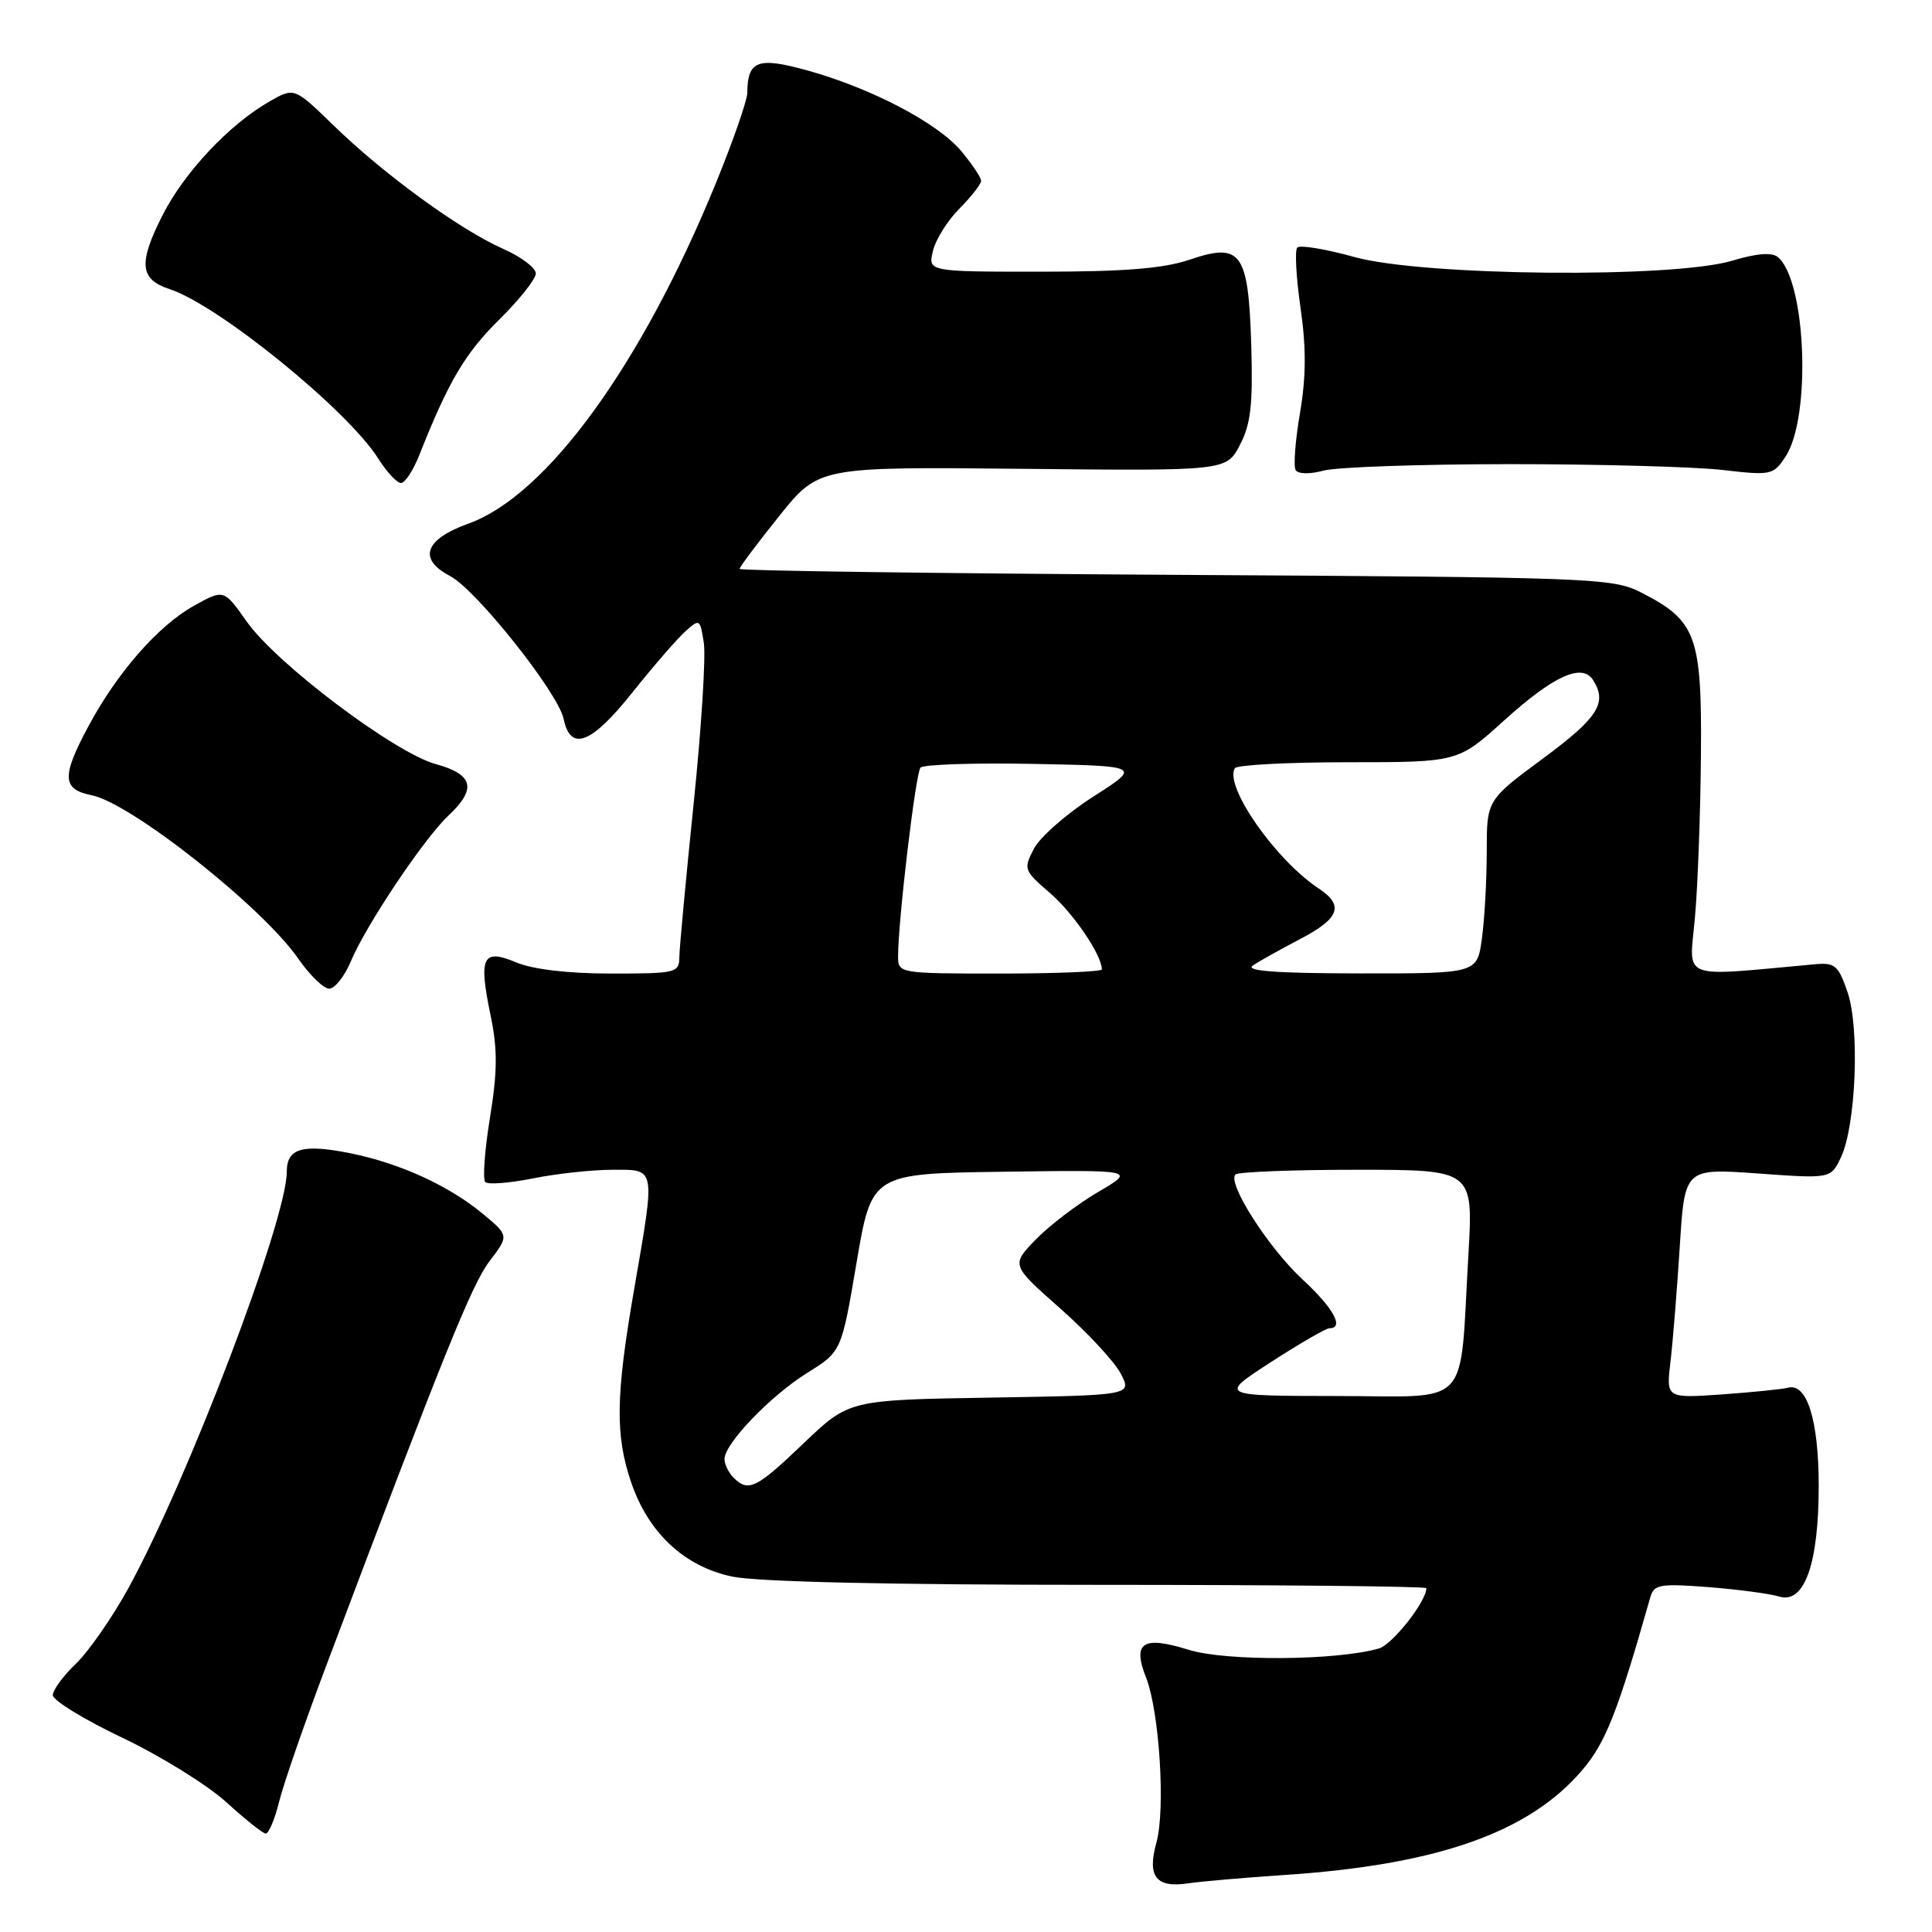 <?xml version="1.0" encoding="UTF-8" standalone="no"?>
<!DOCTYPE svg PUBLIC "-//W3C//DTD SVG 1.1//EN" "http://www.w3.org/Graphics/SVG/1.1/DTD/svg11.dtd" >
<svg xmlns="http://www.w3.org/2000/svg" xmlns:xlink="http://www.w3.org/1999/xlink" version="1.1" viewBox="0 0 256 256">
 <g >
 <path fill="currentColor"
d=" M 170.00 248.46 C 190.35 247.13 202.54 242.86 209.61 234.60 C 212.76 230.92 214.33 226.93 218.68 211.63 C 219.16 209.95 219.96 209.81 226.36 210.30 C 230.29 210.61 234.51 211.17 235.75 211.55 C 239.10 212.57 241.00 207.21 240.99 196.78 C 240.97 188.12 239.42 183.21 236.92 183.88 C 236.14 184.08 232.19 184.48 228.14 184.77 C 220.77 185.28 220.77 185.28 221.35 180.39 C 221.67 177.70 222.22 170.84 222.58 165.15 C 223.23 154.80 223.23 154.80 232.91 155.49 C 242.59 156.19 242.59 156.19 243.94 153.34 C 245.92 149.14 246.44 136.29 244.82 131.50 C 243.60 127.92 243.15 127.53 240.48 127.77 C 222.32 129.42 223.83 130.00 224.58 121.67 C 224.96 117.50 225.32 107.82 225.38 100.14 C 225.52 84.25 224.78 82.23 217.44 78.50 C 213.66 76.58 211.16 76.49 155.75 76.17 C 123.99 75.98 98.00 75.63 98.00 75.38 C 98.00 75.13 100.36 71.98 103.24 68.39 C 108.48 61.85 108.48 61.85 135.49 62.12 C 162.50 62.40 162.50 62.40 164.30 58.95 C 165.74 56.18 166.03 53.60 165.80 45.78 C 165.42 33.39 164.47 32.08 157.60 34.42 C 154.16 35.58 148.99 36.00 137.95 36.00 C 122.96 36.00 122.96 36.00 123.62 33.25 C 123.98 31.74 125.56 29.21 127.14 27.63 C 128.71 26.05 130.00 24.40 130.00 23.96 C 130.00 23.52 128.81 21.75 127.37 20.02 C 124.22 16.28 115.48 11.70 107.01 9.34 C 100.41 7.51 99.05 8.01 99.02 12.31 C 99.01 13.31 97.13 18.71 94.84 24.31 C 85.01 48.36 72.45 65.64 62.10 69.37 C 56.27 71.46 55.34 74.06 59.61 76.31 C 63.10 78.13 73.96 91.79 74.68 95.25 C 75.59 99.65 78.36 98.59 83.80 91.75 C 86.54 88.31 89.68 84.69 90.77 83.70 C 92.71 81.95 92.77 81.98 93.26 85.20 C 93.54 87.02 92.93 96.60 91.91 106.50 C 90.89 116.40 90.04 125.51 90.02 126.75 C 90.00 128.92 89.66 129.00 80.97 129.00 C 75.29 129.00 70.63 128.45 68.42 127.53 C 63.93 125.65 63.39 126.76 65.01 134.57 C 65.94 139.03 65.92 141.96 64.92 148.12 C 64.22 152.44 63.94 156.27 64.30 156.63 C 64.66 156.99 67.51 156.77 70.64 156.14 C 73.77 155.51 78.51 155.00 81.17 155.00 C 86.96 155.00 86.86 154.44 84.00 171.00 C 81.58 184.99 81.51 190.20 83.63 196.41 C 85.91 203.11 90.65 207.55 96.99 208.90 C 100.25 209.60 117.81 210.00 145.55 210.00 C 169.45 210.00 189.00 210.20 189.00 210.44 C 189.00 212.20 184.51 217.91 182.71 218.43 C 177.17 220.04 162.44 220.15 157.52 218.61 C 151.43 216.71 150.02 217.62 151.85 222.26 C 153.63 226.77 154.45 239.76 153.23 244.16 C 151.98 248.66 153.18 250.20 157.46 249.55 C 159.13 249.30 164.78 248.81 170.00 248.46 Z  M 36.98 238.75 C 37.56 236.41 40.32 228.43 43.12 221.00 C 58.77 179.47 62.52 170.19 64.86 167.12 C 67.44 163.73 67.44 163.73 64.04 160.89 C 59.53 157.13 53.01 154.14 46.45 152.82 C 40.08 151.54 38.00 152.14 38.00 155.26 C 38.00 161.64 24.90 196.07 16.98 210.50 C 14.86 214.35 11.75 218.82 10.07 220.44 C 8.38 222.05 7.00 223.94 7.00 224.62 C 7.00 225.31 11.16 227.86 16.25 230.28 C 21.34 232.71 27.52 236.55 30.00 238.81 C 32.48 241.07 34.82 242.94 35.21 242.96 C 35.60 242.98 36.40 241.09 36.98 238.75 Z  M 46.48 127.40 C 48.48 122.61 56.18 111.11 59.41 108.08 C 63.20 104.52 62.74 102.62 57.75 101.25 C 52.28 99.75 36.63 87.95 32.69 82.36 C 29.66 78.06 29.66 78.06 25.68 80.28 C 20.97 82.91 15.56 89.08 11.75 96.17 C 8.13 102.90 8.20 104.59 12.17 105.38 C 17.38 106.43 34.79 120.20 39.51 127.01 C 41.03 129.21 42.88 131.00 43.62 131.00 C 44.37 131.00 45.65 129.38 46.48 127.40 Z  M 55.58 60.25 C 59.42 50.55 61.63 46.81 66.13 42.37 C 68.81 39.73 71.00 36.97 71.00 36.23 C 71.00 35.49 69.03 34.01 66.62 32.95 C 60.95 30.44 50.90 23.13 44.25 16.67 C 39.00 11.57 39.00 11.57 35.75 13.42 C 30.41 16.46 24.41 22.84 21.53 28.53 C 18.30 34.92 18.51 37.01 22.50 38.32 C 28.93 40.42 46.08 54.35 50.11 60.75 C 51.24 62.54 52.60 64.00 53.13 64.00 C 53.67 64.00 54.77 62.31 55.58 60.25 Z  M 200.00 61.50 C 211.82 61.50 224.52 61.85 228.21 62.27 C 234.69 63.02 234.98 62.96 236.60 60.49 C 240.03 55.26 239.32 37.17 235.57 34.06 C 234.79 33.41 232.75 33.57 229.54 34.54 C 221.70 36.90 188.54 36.58 179.48 34.06 C 175.64 32.99 172.22 32.43 171.89 32.81 C 171.55 33.19 171.75 36.79 172.33 40.81 C 173.09 46.09 173.07 49.96 172.25 54.75 C 171.63 58.39 171.37 61.79 171.68 62.29 C 172.01 62.82 173.55 62.85 175.37 62.36 C 177.09 61.89 188.18 61.51 200.00 61.50 Z  M 97.20 195.80 C 96.54 195.14 96.00 194.03 96.00 193.33 C 96.00 191.29 102.09 184.95 106.97 181.91 C 111.50 179.09 111.50 179.09 113.50 167.30 C 115.50 155.50 115.50 155.50 133.00 155.26 C 150.50 155.02 150.50 155.02 145.50 157.95 C 142.75 159.56 139.03 162.40 137.24 164.25 C 133.97 167.62 133.97 167.62 140.50 173.39 C 144.09 176.56 147.69 180.44 148.51 182.02 C 149.99 184.88 149.99 184.88 131.24 185.19 C 112.50 185.50 112.50 185.50 106.50 191.23 C 100.21 197.25 99.16 197.76 97.20 195.80 Z  M 168.41 180.48 C 172.22 178.02 175.70 176.00 176.16 176.00 C 178.16 176.00 176.68 173.31 172.61 169.55 C 168.10 165.39 162.58 156.76 163.70 155.63 C 164.05 155.28 171.28 155.00 179.78 155.00 C 195.22 155.00 195.22 155.00 194.57 166.25 C 193.37 186.96 195.19 185.00 177.16 184.98 C 161.50 184.96 161.50 184.96 168.41 180.48 Z  M 119.00 126.75 C 119.00 122.02 121.32 102.46 121.97 101.72 C 122.35 101.29 129.08 101.07 136.94 101.22 C 151.22 101.50 151.22 101.50 144.86 105.56 C 141.36 107.80 137.83 110.89 137.02 112.43 C 135.58 115.15 135.65 115.33 139.17 118.37 C 142.25 121.03 146.00 126.56 146.00 128.45 C 146.00 128.75 139.93 129.00 132.50 129.00 C 119.17 129.00 119.00 128.97 119.00 126.75 Z  M 166.00 127.94 C 166.82 127.38 169.64 125.81 172.25 124.44 C 177.50 121.71 178.14 119.98 174.75 117.74 C 169.01 113.95 162.17 104.15 163.63 101.79 C 163.90 101.36 170.66 101.00 178.65 101.00 C 193.19 101.00 193.19 101.00 199.30 95.47 C 205.85 89.54 209.64 87.82 211.09 90.11 C 213.01 93.14 211.77 95.09 204.50 100.47 C 197.00 106.01 197.00 106.01 197.00 112.87 C 197.00 116.64 196.71 121.81 196.36 124.36 C 195.73 129.00 195.73 129.00 180.11 128.98 C 169.14 128.97 164.95 128.66 166.00 127.94 Z "/>
</g>
</svg>